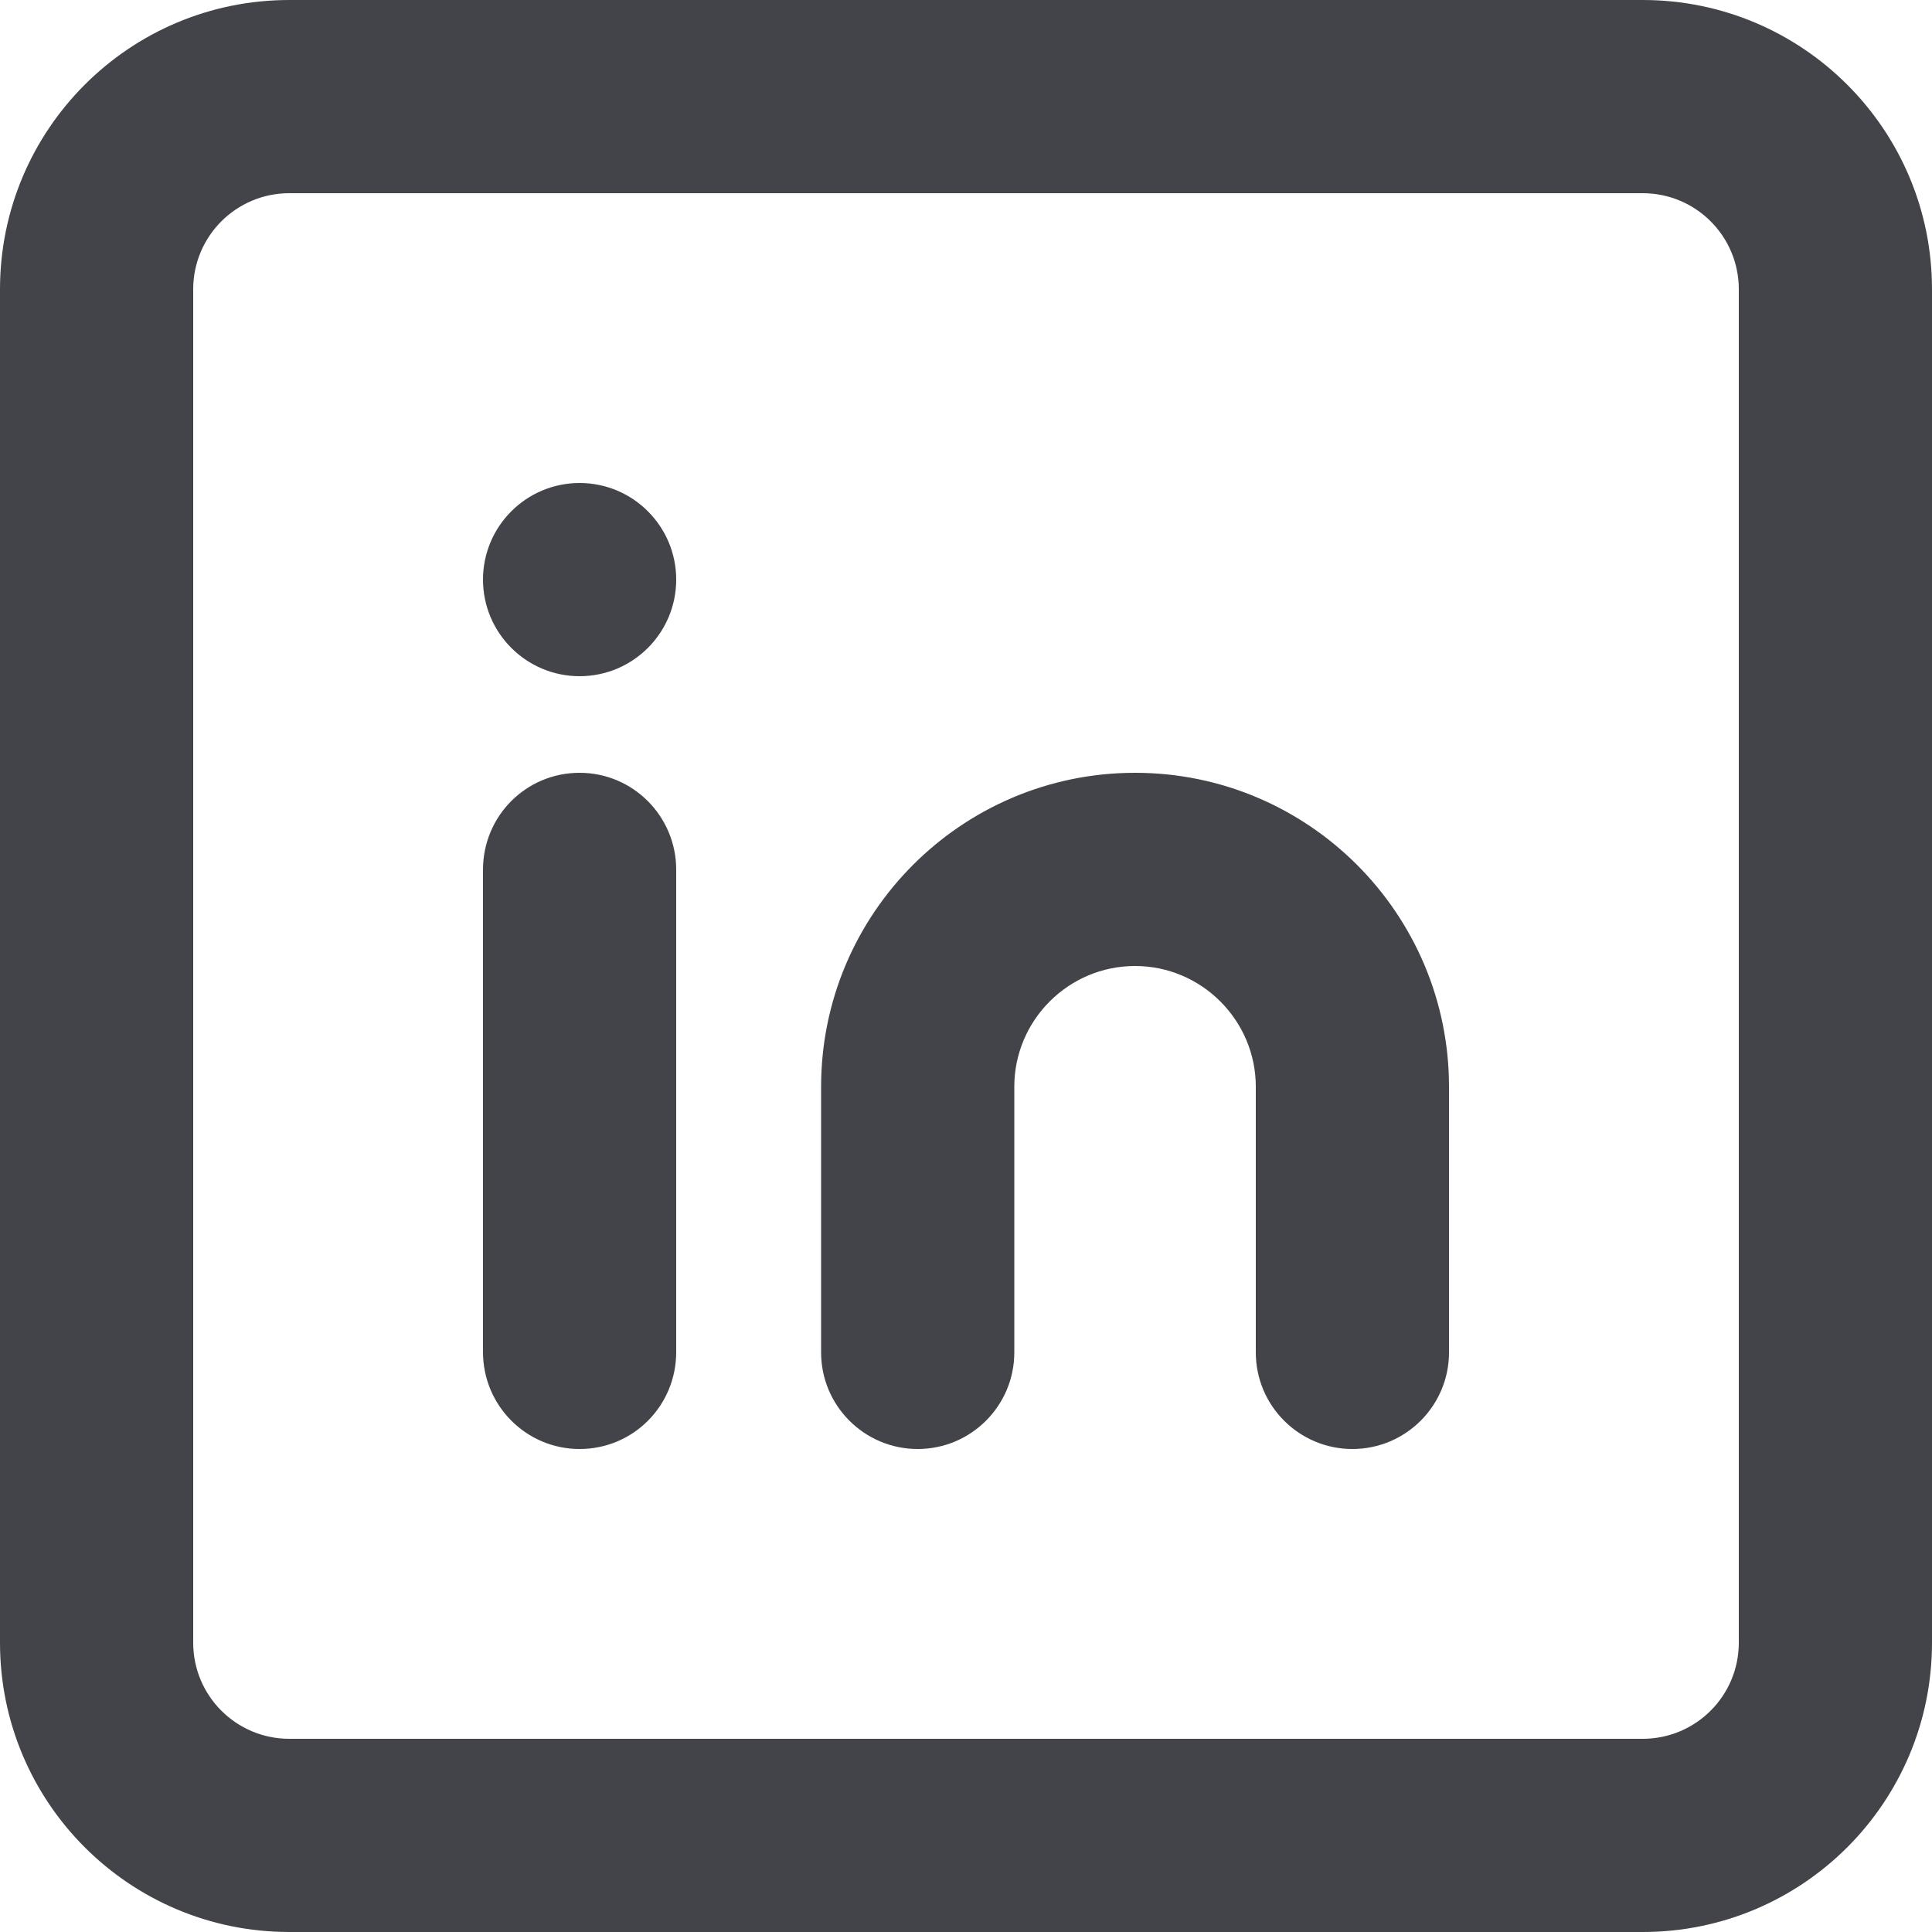 <svg xmlns="http://www.w3.org/2000/svg" xmlns:xlink="http://www.w3.org/1999/xlink" width="20" height="20" viewBox="0 0 20 20">
  <defs>
    <path id="icon-social-linkedin-a" d="M1390,17.005 L1390,2.995 C1390,1.341 1391.34,0 1392.995,0 L1407.005,0 C1408.659,0 1410,1.34 1410,2.995 L1410,17.005 C1410,18.659 1408.66,20 1407.005,20 L1392.995,20 C1391.341,20 1390,18.66 1390,17.005 L1390,17.005 Z M1392.995,2 C1392.445,2 1392,2.445 1392,2.995 L1392,17.005 C1392,17.555 1392.445,18 1392.995,18 L1407.005,18 C1407.555,18 1408,17.555 1408,17.005 L1408,2.995 C1408,2.445 1407.555,2 1407.005,2 L1392.995,2 Z M1395,9.003 C1395,8.449 1395.444,8 1396,8 C1396.552,8 1397,8.449 1397,9.003 L1397,13.997 C1397,14.551 1396.556,15 1396,15 C1395.448,15 1395,14.551 1395,13.997 L1395,9.003 Z M1396,7 C1395.448,7 1395,6.552 1395,6 C1395,5.448 1395.448,5 1396,5 C1396.552,5 1397,5.448 1397,6 C1397,6.552 1396.552,7 1396,7 L1396,7 Z M1400.5,11.25 L1400.5,14 C1400.5,14.552 1400.052,15 1399.5,15 C1398.948,15 1398.5,14.552 1398.5,14 L1398.5,11.25 C1398.5,9.456 1399.957,8 1401.75,8 C1403.544,8 1405,9.458 1405,11.25 L1405,14 C1405,14.552 1404.552,15 1404,15 C1403.448,15 1403,14.552 1403,14 L1403,11.25 C1403,10.562 1402.438,10 1401.75,10 C1401.061,10 1400.5,10.561 1400.5,11.25 L1400.5,11.25 Z"/>
  </defs>
  <use fill="#434449" fill-rule="evenodd" transform="translate(-1390)" xlink:href="#icon-social-linkedin-a"/>
</svg>
